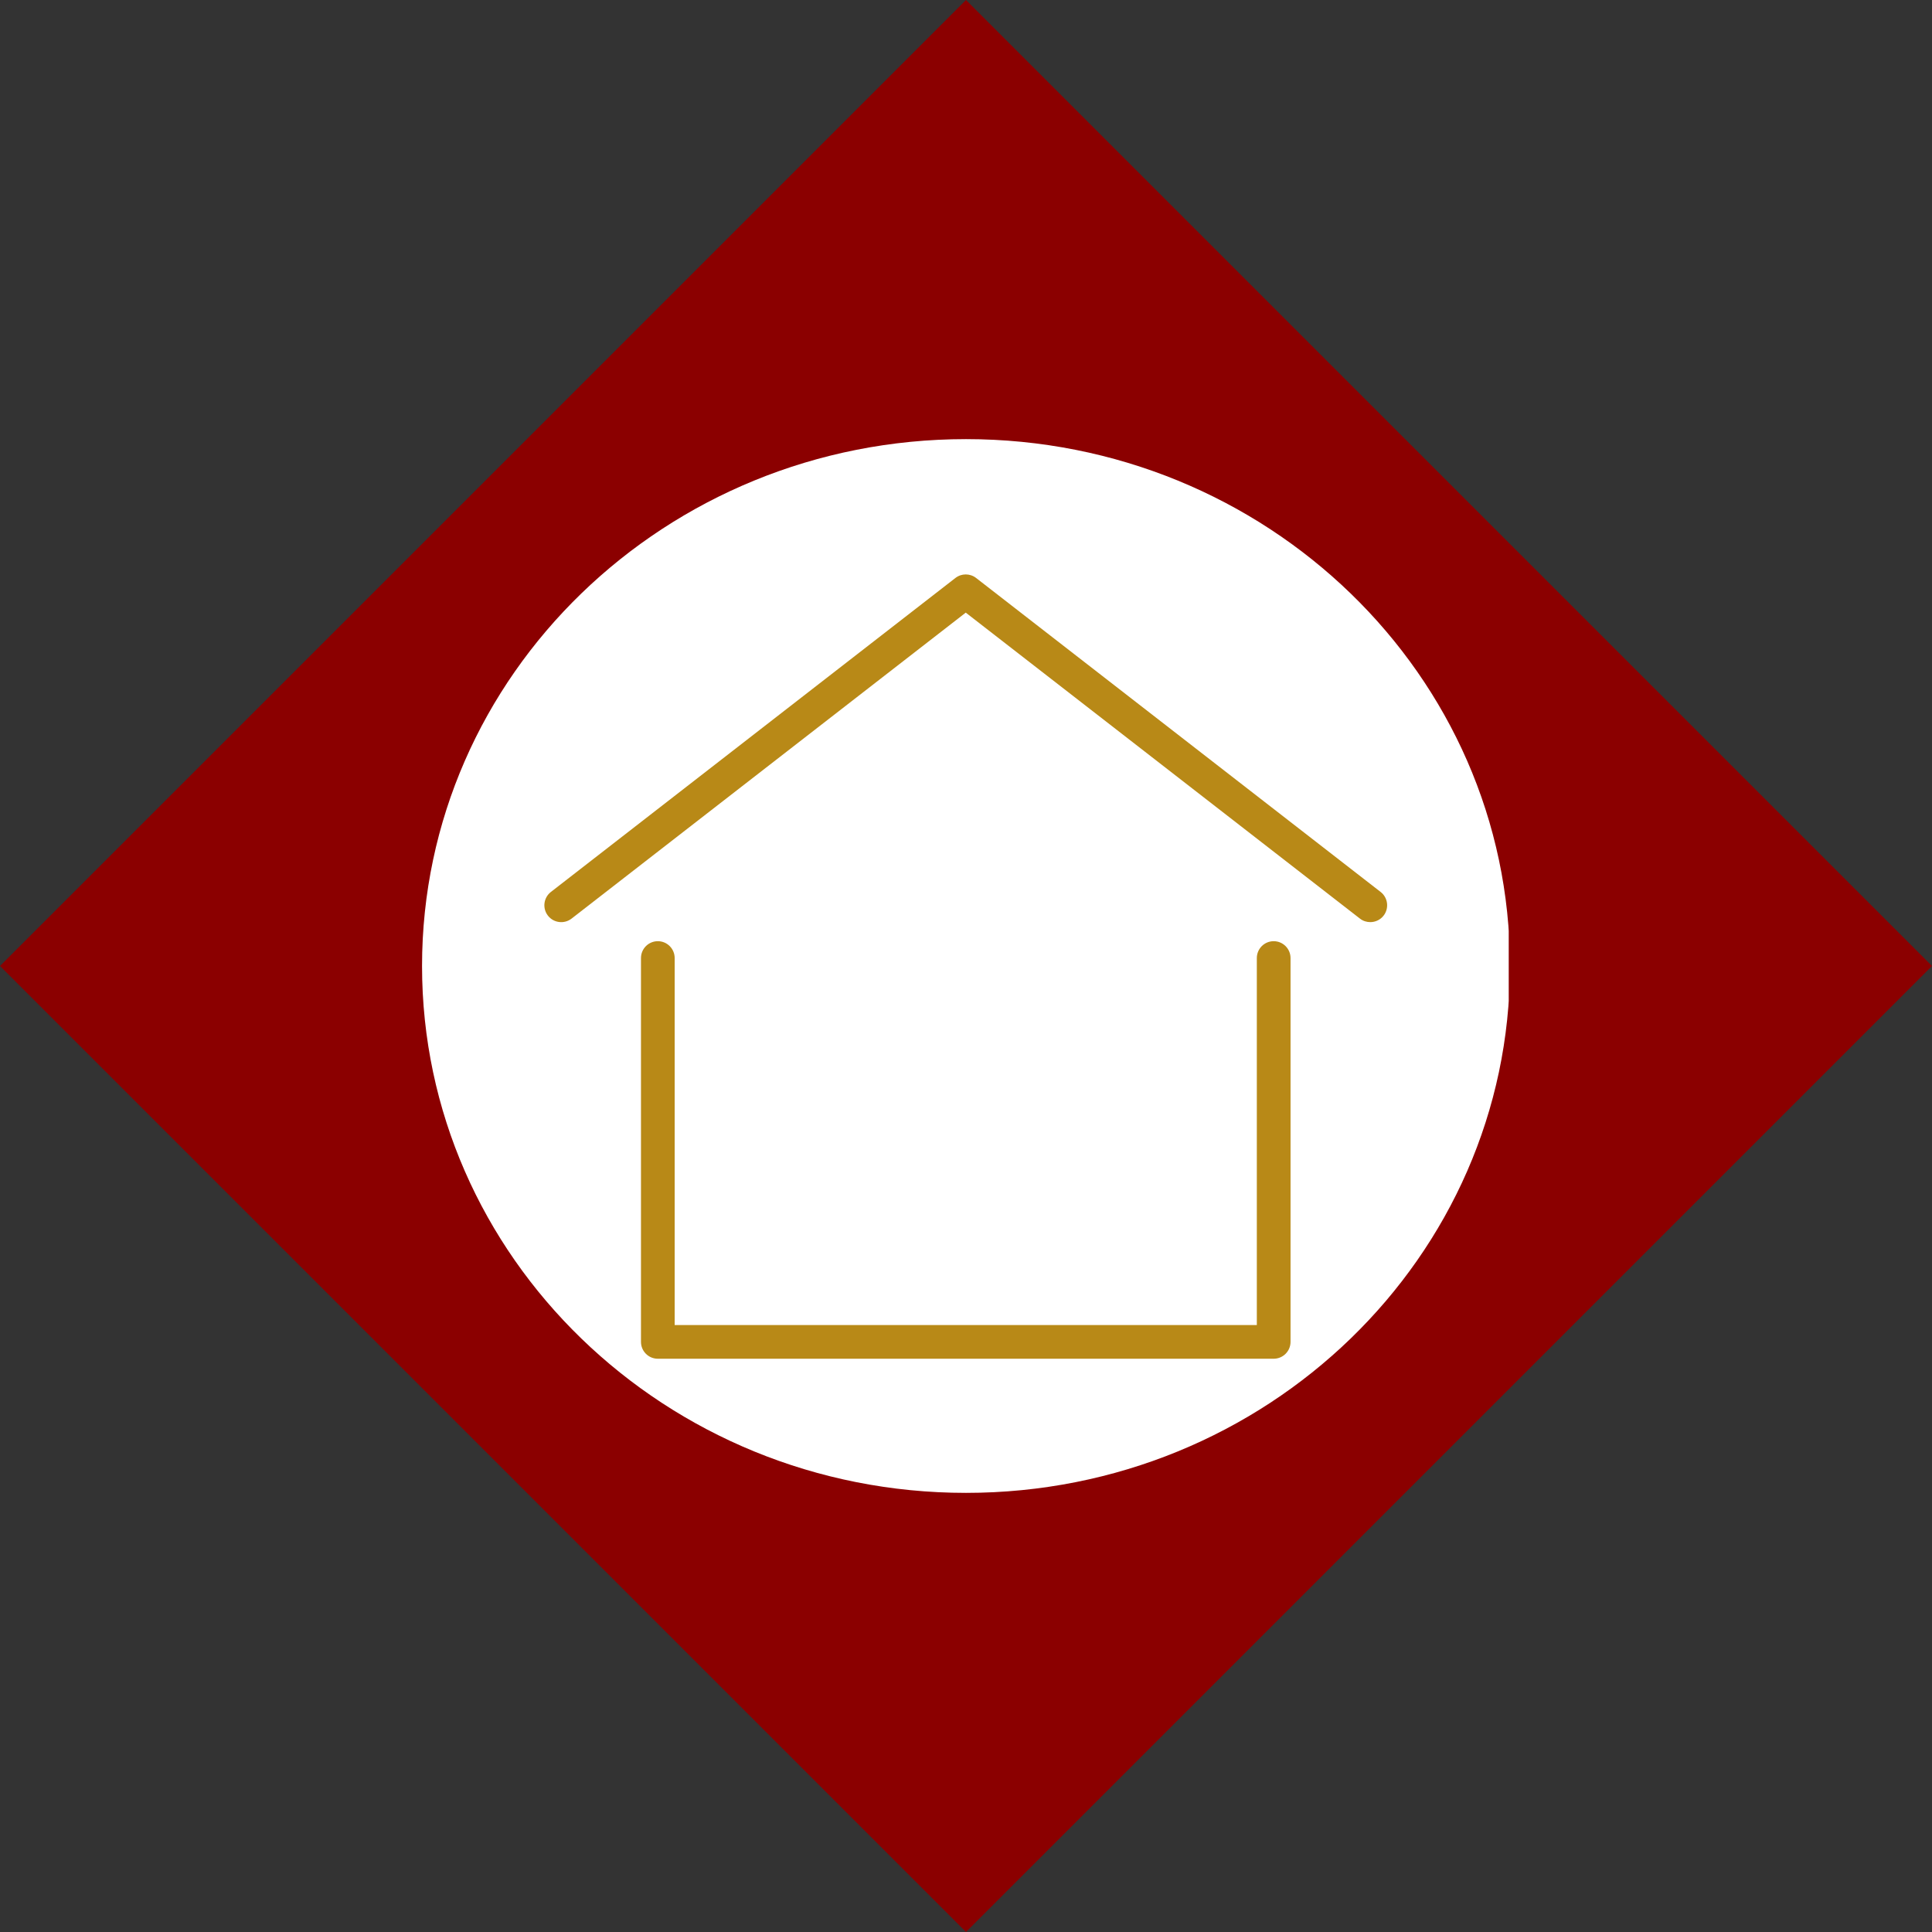 <svg xmlns="http://www.w3.org/2000/svg" xmlns:xlink="http://www.w3.org/1999/xlink" width="500" zoomAndPan="magnify" viewBox="0 0 375 375" height="500" preserveAspectRatio="xMidYMid meet" version="1.0"><rect x="0" y="0" width="375" height="375" fill="#333333" stroke="none"/><defs><clipPath id="f586beb609"><path d="M 187.5 0 L 375 187.5 L 187.5 375 L 0 187.5 Z M 187.5 0 " clip-rule="nonzero"/></clipPath><clipPath id="0e04452653"><path d="M 81.918 85.234 L 293 85.234 L 293 289.766 L 81.918 289.766 Z M 81.918 85.234 " clip-rule="nonzero"/></clipPath><clipPath id="c104100e62"><path d="M 187.5 85.234 C 129.191 85.234 81.918 131.02 81.918 187.5 C 81.918 243.98 129.191 289.766 187.5 289.766 C 245.809 289.766 293.082 243.98 293.082 187.5 C 293.082 131.02 245.809 85.234 187.5 85.234 Z M 187.5 85.234 " clip-rule="nonzero"/></clipPath><clipPath id="dd2bd2f988"><path d="M 105.066 111.25 L 270 111.25 L 270 179 L 105.066 179 Z M 105.066 111.25 " clip-rule="nonzero"/></clipPath></defs><g clip-path="url(#f586beb609)"><rect x="-37.5" width="450" fill="#8b0000" y="-37.5" height="450" fill-opacity="1"/></g><g clip-path="url(#0e04452653)"><g clip-path="url(#c104100e62)"><path fill="#ffffff" d="M 81.918 85.234 L 292.844 85.234 L 292.844 289.766 L 81.918 289.766 Z M 81.918 85.234 " fill-opacity="1" fill-rule="nonzero"/></g></g><path fill="#b88917" d="M 247.223 263.73 L 127.684 263.73 C 125.875 263.73 124.414 262.266 124.414 260.457 L 124.414 185.961 C 124.414 184.152 125.875 182.684 127.684 182.684 C 129.492 182.684 130.953 184.152 130.953 185.961 L 130.953 257.188 L 243.949 257.188 L 243.949 185.961 C 243.949 184.152 245.414 182.684 247.223 182.684 C 249.027 182.684 250.492 184.152 250.492 185.961 L 250.492 260.457 C 250.492 262.266 249.027 263.73 247.223 263.73 " fill-opacity="1" fill-rule="nonzero"/><g clip-path="url(#dd2bd2f988)"><path fill="#b88917" d="M 265.973 178.984 C 265.266 178.984 264.559 178.766 263.965 178.301 L 187.453 118.91 L 110.941 178.301 C 109.508 179.406 107.457 179.148 106.348 177.723 C 105.242 176.293 105.5 174.238 106.926 173.129 L 185.445 112.184 C 186.629 111.266 188.273 111.266 189.461 112.184 L 267.98 173.129 C 269.406 174.238 269.664 176.293 268.555 177.723 C 267.914 178.551 266.945 178.984 265.973 178.984 " fill-opacity="1" fill-rule="nonzero"/></g></svg>